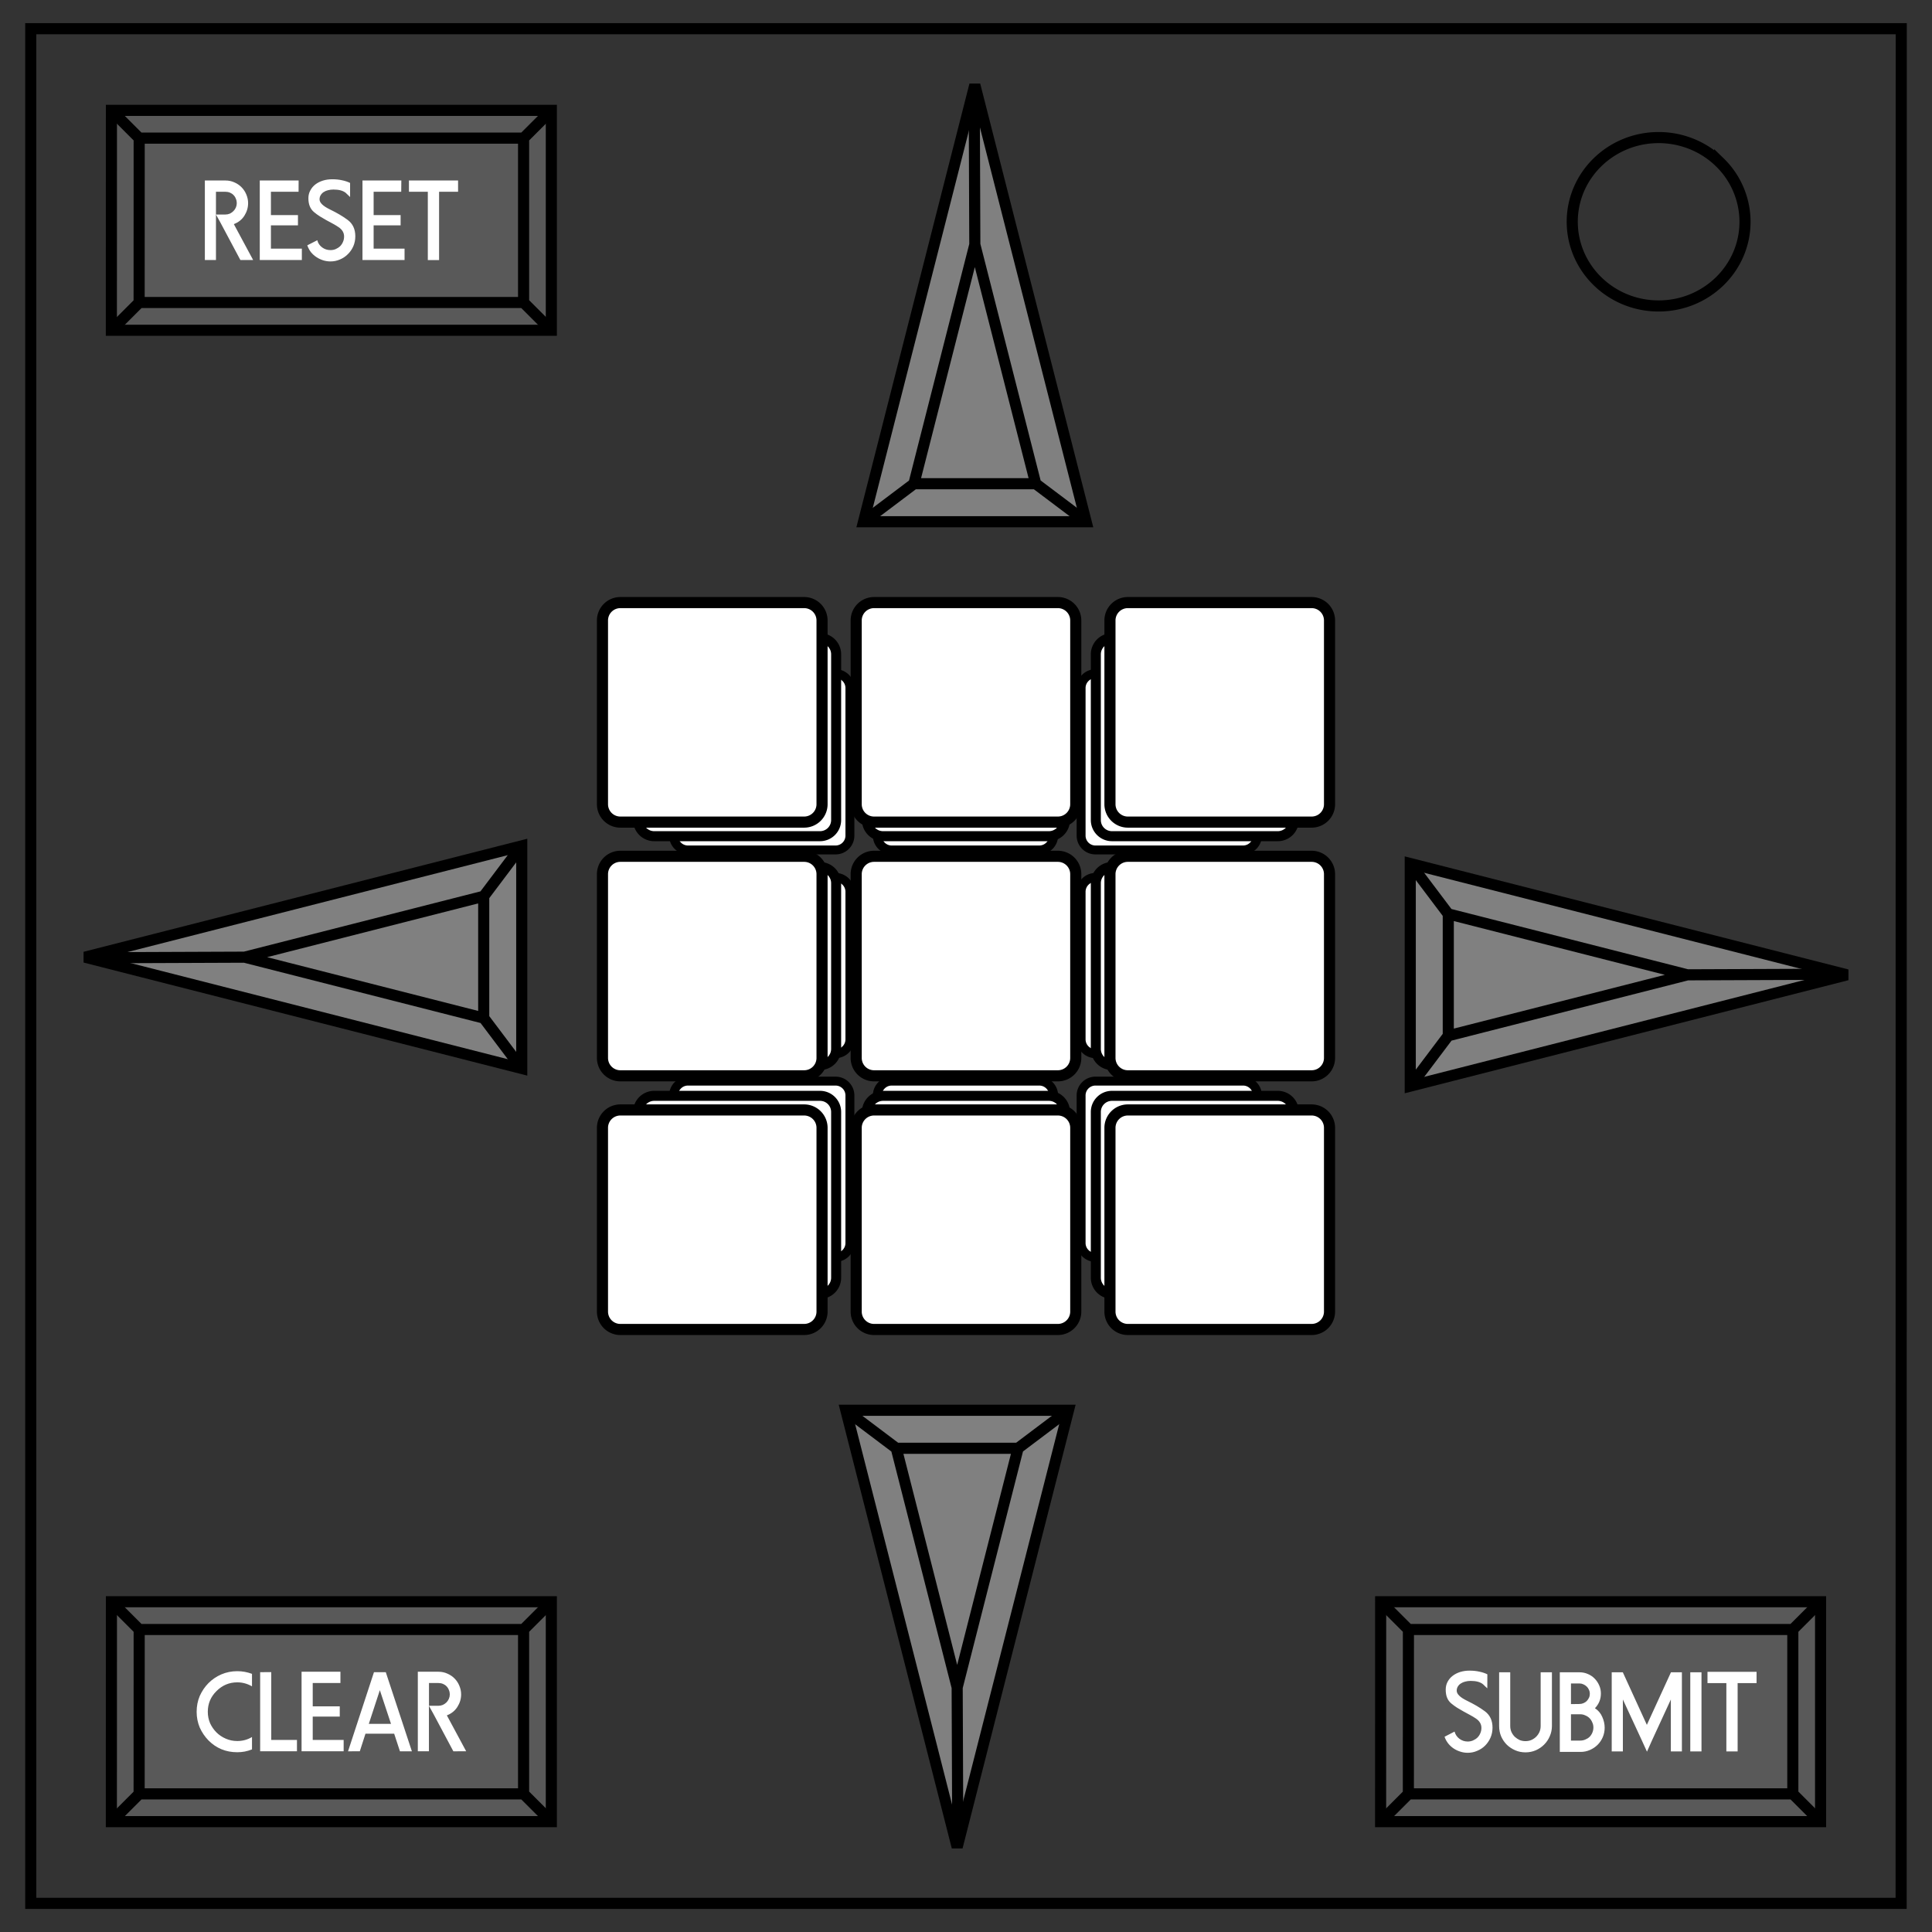 <svg xmlns="http://www.w3.org/2000/svg" fill="none" stroke="#000" stroke-width="2" viewBox="0 0 348 348"><rect x="0" y="0" width="348" height="348" fill="#333333" stroke="none"/><use href="#a" transform="translate(34.19 34.19) scale(.803)"/><use href="#a" transform="matrix(.902 0 0 .902 17.05 17.05)"/><use href="#b" transform="translate(228.62 268.63)"/><use href="#b" transform="translate(0 268.63)"/><path d="M283.2 39.94c0-8.37 6.97-15.16 15.56-15.16 4.13 0 8.09 1.6 11 4.44a14.97 14.97 0 0 1 4.56 10.72c0 8.38-6.96 15.17-15.56 15.17-8.6 0-15.56-6.8-15.56-15.17z"/><g id="b" transform="translate(-358)"><path fill="#595959" d="M378.07 19.88h79.24v39.61h-79.25z"/><path d="M383.07 24.88h69.24v29.61h-69.25zm-5-5 5 5m74.24-5-5 5m5 34.61-5-5m-74.23 5 5-5"/></g><path fill="#fff" stroke="none" d="m43.3 46.84-3.57-6.7-.83-1.5v8.2h-2V32.51h3.7q.88 0 1.62.34.74.32 1.29.88.56.57.86 1.31.32.75.32 1.55 0 1.2-.66 2.25t-1.91 1.53l3.48 6.47zm-2.7-8.2q.42 0 .8-.16.37-.18.65-.46t.44-.65q.16-.38.16-.78 0-.42-.16-.78-.14-.39-.42-.67-.26-.28-.64-.44-.39-.16-.83-.16h-1.7v4.1zm13.18-4.1H48.8v4.2h4.87v1.85H48.8v4.2h5.57v2.05h-7.58V32.51h7zm9.28.95-.3-.29-.48-.46q-.73-.6-2.22-.6-.5 0-.97.12-.44.1-.8.34-.33.22-.53.56-.2.32-.2.75 0 .9 1.84 1.8.97.47 1.75.93.79.46 1.5.99Q64 40.65 64 42.56q0 .97-.36 1.8-.36.82-1 1.44-.6.6-1.41.94-.8.35-1.71.35-.67 0-1.31-.2t-1.2-.57q-.58-.38-1.02-.92-.41-.55-.64-1.21l1.8-.92q.2.8.88 1.3.66.48 1.49.48.5 0 .94-.18.46-.2.8-.52.34-.34.52-.78.2-.45.2-.97 0-1.02-1-1.69-.5-.34-1.06-.64l-1.15-.62-1.14-.67q-.57-.36-1.07-.78-.52-.44-.76-1.05-.25-.6-.25-1.45 0-.78.35-1.4.34-.65.92-1.09.58-.44 1.35-.68.78-.24 1.67-.24.96 0 1.77.18.8.16 1.45.48zm9.21-.95H67.3v4.2h4.86v1.85H67.3v4.2h5.57v2.05h-7.58V32.51h7zm6.82 0v12.3h-2.03v-12.3h-3.4v-2.03h8.85v2.03zM42.74 301.02q1.35 0 2.65.48v2.25q-1.26-.72-2.65-.72-2.17 0-3.74 1.57-1.57 1.54-1.57 3.74 0 1.06.4 2.03.43.94 1.15 1.67.72.72 1.7 1.14.95.42 2.06.42 1.45 0 2.65-.72v2.23q-.64.26-1.32.39-.67.12-1.33.12-3.08 0-5.2-2.14-.97-1-1.56-2.3-.56-1.34-.56-2.84 0-1.53.56-2.86.6-1.33 1.57-2.31 1-1 2.31-1.57 1.35-.58 2.88-.58zm6.12.17v12.21h4.63v2.05h-6.63V301.2zm12.46 1.96h-4.99v4.2h4.87v1.85h-4.87v4.2h5.57v2.05h-7.58v-14.33h7zm1.37 12.3 4.67-14.25h2.13l4.7 14.25h-2.15L71 312.28h-5.17l-1.02 3.17zm5.73-11.01-1.99 6.07h4zm13.24 11.01-3.57-6.7-.83-1.5v8.2h-2v-14.33h3.71q.87 0 1.61.34.75.32 1.3.88.56.57.86 1.31.32.75.32 1.55 0 1.2-.67 2.25-.66 1.05-1.9 1.53l3.48 6.47zm-2.69-8.2q.42 0 .8-.16.38-.18.66-.46.27-.28.43-.65.16-.38.16-.78 0-.42-.16-.78-.14-.39-.42-.67-.26-.28-.64-.44-.39-.16-.83-.16h-1.7v4.1zm188.93-3.14-.3-.28-.48-.46q-.73-.6-2.22-.6-.5 0-.96.12-.44.1-.8.34-.35.22-.55.56-.2.32-.2.75 0 .9 1.85 1.8.96.47 1.75.93.78.46 1.5.99 1.35 1.02 1.35 2.93 0 .97-.36 1.8-.36.82-.98 1.44-.6.6-1.43.94-.8.35-1.7.35-.67 0-1.3-.2-.66-.2-1.22-.57-.57-.38-1-.92-.43-.55-.65-1.2l1.8-.93q.22.8.88 1.3.67.49 1.49.49.5 0 .95-.19.46-.2.8-.52.34-.34.52-.78.2-.45.2-.97 0-1.02-1-1.69-.5-.34-1.07-.64l-1.14-.62q-.6-.33-1.15-.67-.56-.36-1.07-.78-.52-.44-.76-1.05-.24-.6-.24-1.44 0-.79.34-1.41.34-.65.93-1.09.58-.44 1.34-.68.79-.24 1.67-.24.97 0 1.77.18.8.16 1.45.48zm4.13-2.89v9.67q0 .58.22 1.09.24.5.6.86.4.36.87.58.5.2 1.05.2.57 0 1.05-.2.5-.22.87-.58.38-.38.6-.86.22-.5.22-1.09v-9.67h2.03v9.67q0 .97-.38 1.83-.36.86-1.03 1.53-.64.64-1.5 1.02-.87.37-1.85.37-1 0-1.85-.37-.87-.38-1.51-1-.65-.65-1.03-1.51-.36-.86-.36-1.87v-9.67zm12.51 0q.78 0 1.5.32.7.3 1.2.82.52.53.82 1.23.3.68.3 1.45 0 1.53-1.07 2.65.9.59 1.31 1.55.44.97.44 1.95 0 .9-.34 1.71-.34.79-.94 1.39-.59.58-1.37.92-.79.35-1.69.35h-3.74v-14.34zm-1.57 7.56v4.74h1.67q.48 0 .9-.18.45-.18.77-.48.32-.32.5-.74.2-.45.2-.97 0-.48-.2-.9-.18-.45-.5-.77t-.77-.5q-.42-.2-.9-.2zm0-5.55v3.72l1.53-.02q.36 0 .7-.14.34-.14.6-.38.25-.27.41-.59.16-.34.16-.74 0-.38-.16-.7-.14-.35-.4-.59-.27-.26-.6-.4-.33-.16-.7-.16zm7.34 12.24v-14.25h2l4.33 9.47 4.34-9.47h1.97v14.25h-1.99v-9.35l-3.4 7.38-.9 2.02-.92-2.02-3.42-7.38v9.35zm16.17-14.25v14.25h-2.02v-14.25zm6.51 1.95v12.3h-2.03v-12.3h-3.4v-2.03h8.84v2.03z"/><g id="c" transform="translate(-358)"><path fill="gray" d="m373.3 172.41 78.68-20.05v40.1z"/><path d="m402.06 172.41 43.07-10.97v21.94zm-27.77.11 27.77-.11m49.91-20.05-6.84 9.08m6.85 31.02-6.84-9.08"/></g><path d="M342.46 5.17H5.54v337.67h336.9z"/><use href="#c" transform="rotate(90 174 174)"/><use href="#c" transform="rotate(180 174 174)"/><use href="#c" transform="rotate(-90 174 174)"/><g id="a" fill="#fff" transform="translate(-666.32 .25)"><path id="d" d="M778.06 108.29h33.12a3.22 3.22 0 0 1 3.21 3.22v33.1a3.22 3.22 0 0 1-3.21 3.22h-33.12a3.22 3.22 0 0 1-3.22-3.22v-33.1a3.22 3.22 0 0 1 3.22-3.22z"/><use href="#d" transform="translate(0 45.7)"/><use href="#d" transform="translate(0 91.39)"/><use href="#d" transform="translate(45.7)"/><use href="#d" transform="translate(45.7 45.7)"/><use href="#d" transform="translate(45.7 91.39)"/><use href="#d" transform="translate(91.41)"/><use href="#d" transform="translate(91.41 45.7)"/><use href="#d" transform="translate(91.41 91.39)"/></g></svg>